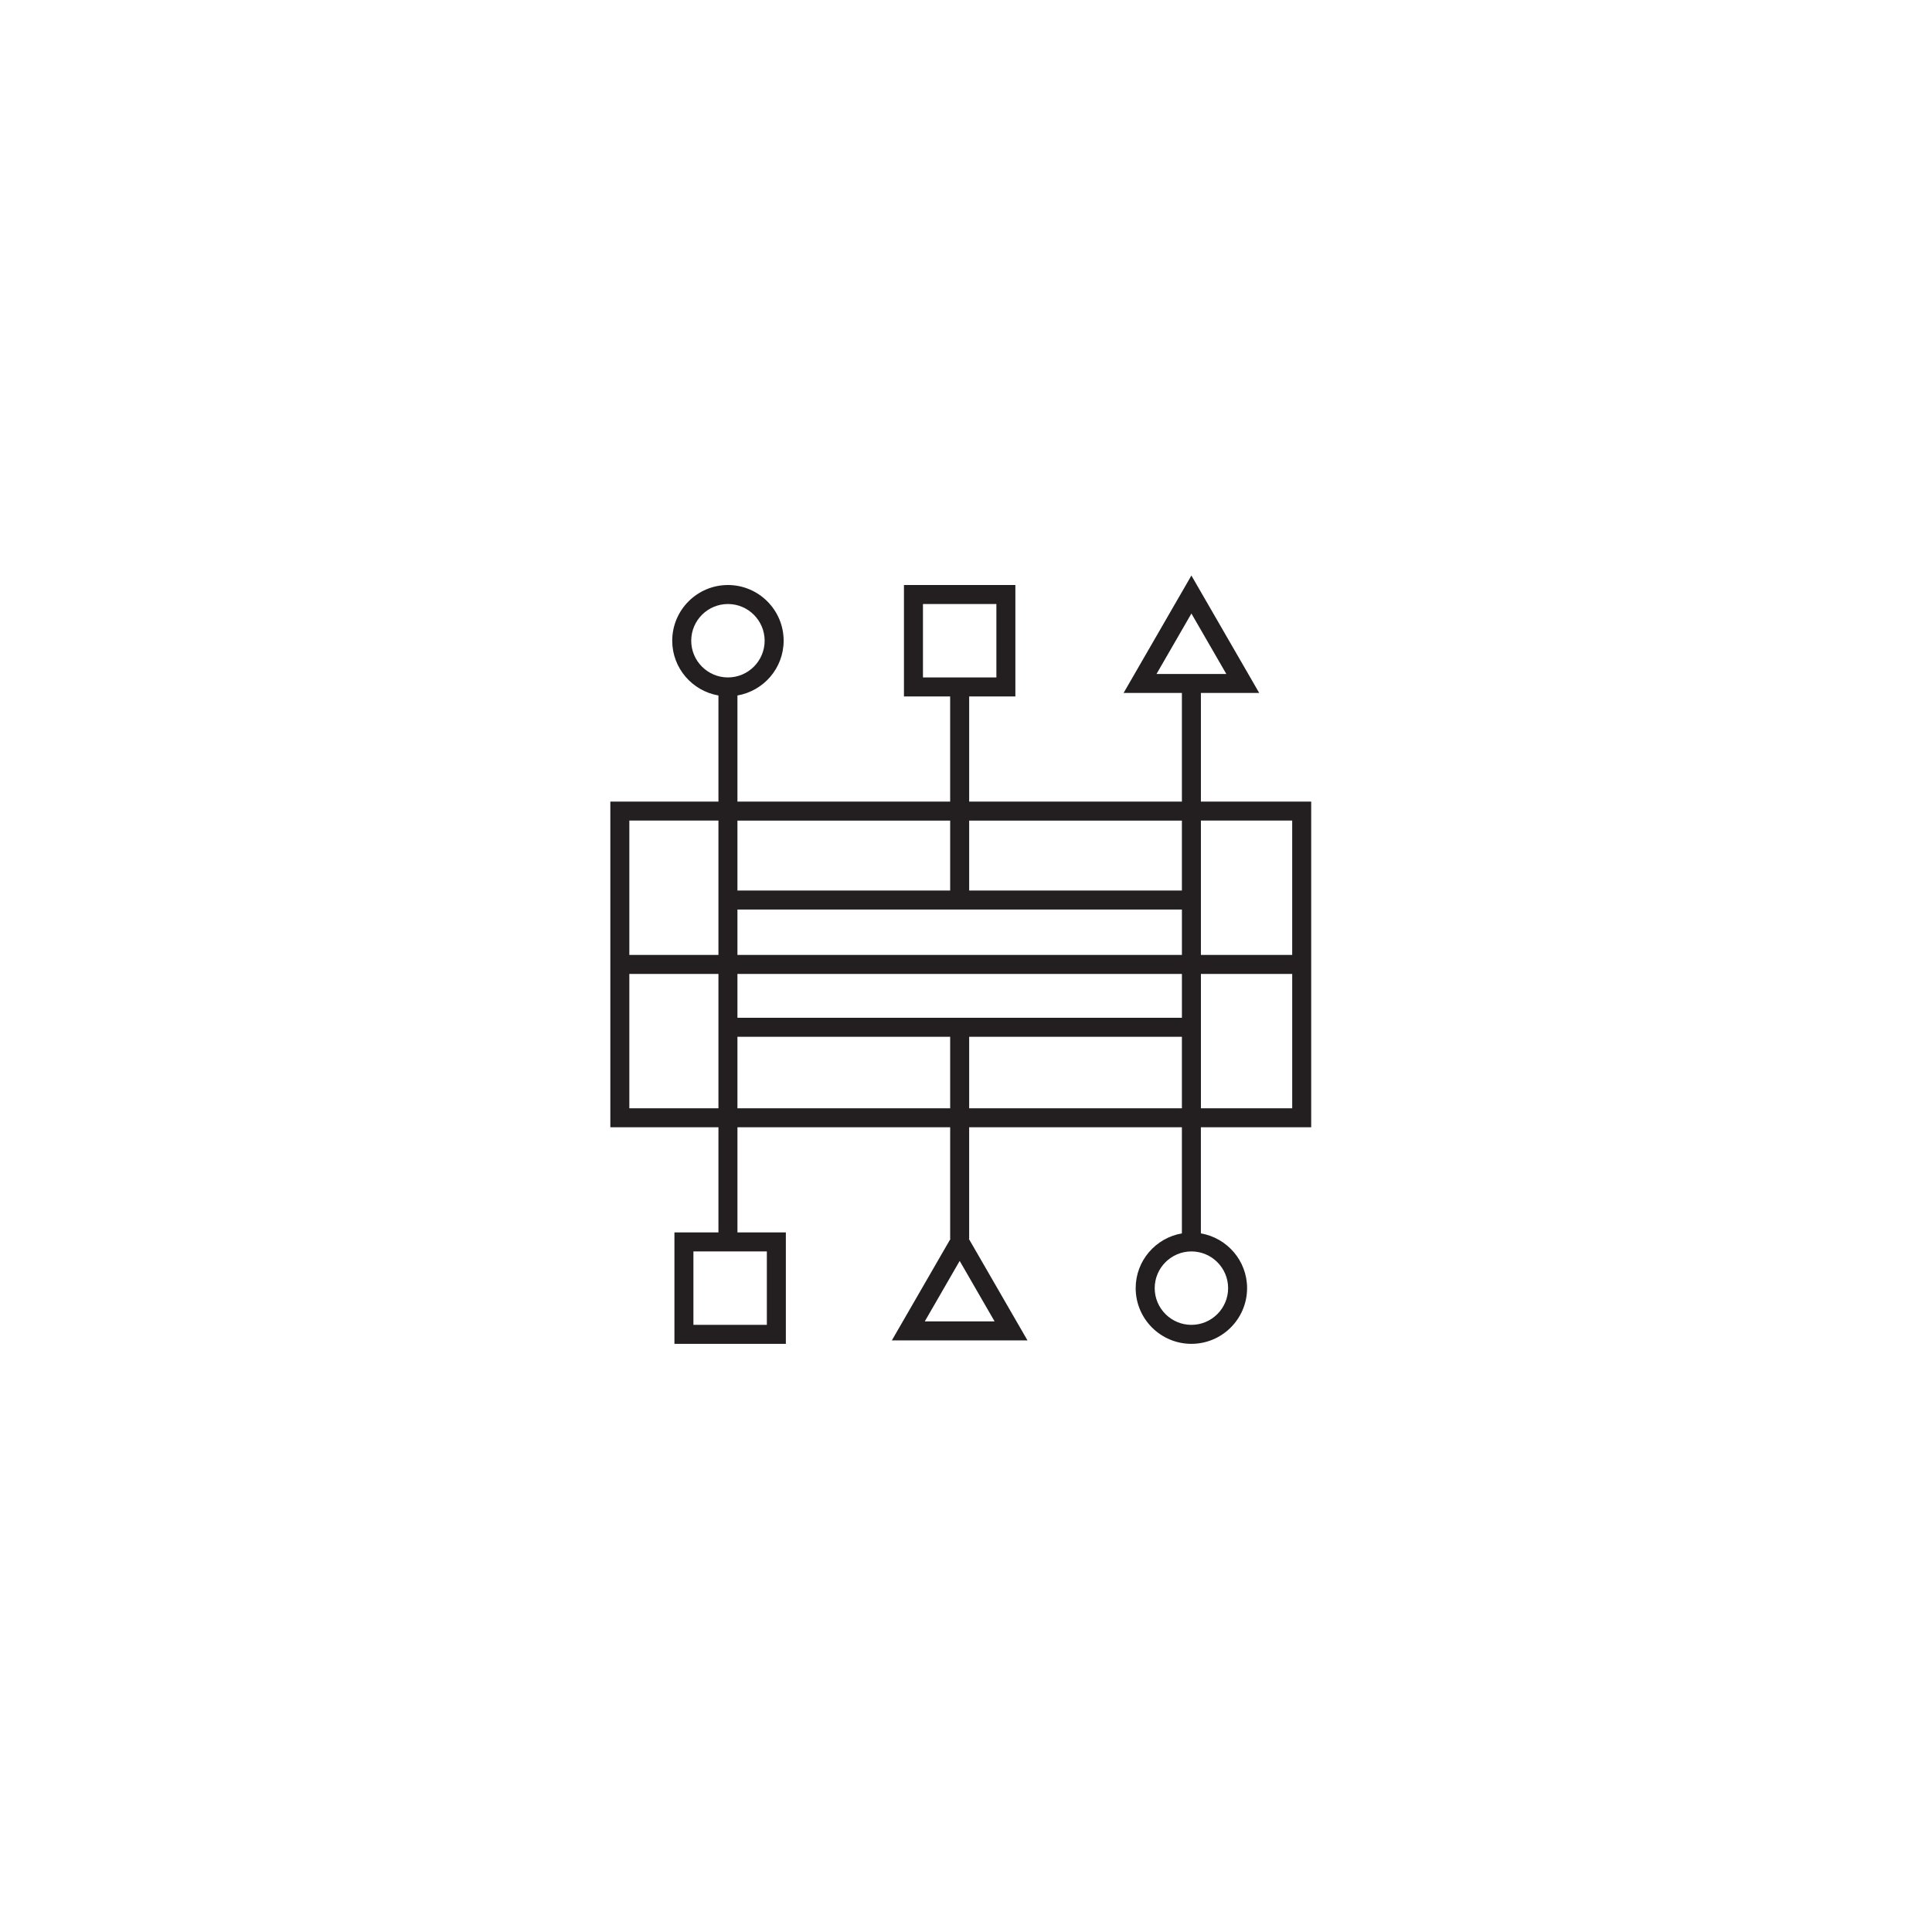 <?xml version="1.0" encoding="utf-8"?>
<!-- Generator: Adobe Illustrator 19.1.0, SVG Export Plug-In . SVG Version: 6.00 Build 0)  -->
<svg version="1.1" xmlns="http://www.w3.org/2000/svg" xmlns:xlink="http://www.w3.org/1999/xlink" x="0px" y="0px"
	 viewBox="0 0 144 144" enable-background="new 0 0 144 144" xml:space="preserve">
<g id="button" display="none">
	<circle display="inline" fill="#DCDCDC" cx="72" cy="72" r="54"/>
</g>
<g id="template" display="none">
	<circle display="inline" fill="none" stroke="#FFFFFF" stroke-width="0.25" stroke-miterlimit="10" cx="72" cy="72" r="36"/>
	<g display="inline">
		
			<circle fill="none" stroke="#FFFFFF" stroke-width="0.25" stroke-linecap="round" stroke-miterlimit="10" stroke-dasharray="1.988,1.988" cx="72" cy="72" r="40.5"/>
	</g>
	
		<line display="inline" fill="none" stroke="#FFFFFF" stroke-width="0.25" stroke-miterlimit="10" x1="72" y1="18" x2="72" y2="126"/>
	
		<line display="inline" fill="none" stroke="#FFFFFF" stroke-width="0.25" stroke-miterlimit="10" x1="126" y1="72" x2="18" y2="72"/>
	
		<line display="inline" fill="none" stroke="#FFFFFF" stroke-width="0.25" stroke-miterlimit="10" x1="110.184" y1="33.816" x2="33.816" y2="110.184"/>
	
		<line display="inline" fill="none" stroke="#FFFFFF" stroke-width="0.25" stroke-miterlimit="10" x1="110.184" y1="110.184" x2="33.816" y2="33.816"/>
</g>
<g id="icon">
	<path fill="#231F20" d="M97.729,84.022V59.745h-8.221v-8.096h4.347l-5.055-8.753l-5.054,8.753h4.346v8.096H72.236v-0.443v-7.394
		h3.444v-8.305h-8.305v8.305h3.444v7.394v0.443H54.964v-7.908c1.952-0.338,3.444-2.034,3.444-4.081c0-2.29-1.862-4.152-4.152-4.152
		s-4.152,1.863-4.152,4.152c0,2.047,1.492,3.742,3.444,4.081v7.908h-8.057v24.276h8.057v7.836h-3.28v8.305h8.305v-8.305h-3.608
		v-7.836H70.82v0.61v7.705h0.023l-4.369,7.568h10.108l-4.37-7.568h0.023v-7.705v-0.61h15.856v7.908
		c-1.952,0.338-3.444,2.034-3.444,4.081c0,2.29,1.862,4.152,4.152,4.152s4.152-1.863,4.152-4.152c0-2.048-1.492-3.743-3.444-4.081
		v-7.908H97.729z M54.964,75.86v-3.269h33.129v3.269H54.964z M88.093,67.792v3.384H54.964v-3.384H88.093z M88.093,66.376H72.236
		v-5.214h15.856V66.376z M70.82,66.376H54.964v-5.214H70.82V66.376z M54.964,77.276H70.82v5.329H54.964V77.276z M72.236,77.276
		h15.856v5.329H72.236V77.276z M89.509,82.605V75.86v-3.269h6.805v10.014H89.509z M96.313,71.175h-6.805V61.161h6.805V71.175z
		 M88.801,45.728l2.602,4.505H86.2L88.801,45.728z M68.792,45.02h5.473v5.473h-5.473V45.02z M51.52,47.756
		c0-1.509,1.228-2.736,2.736-2.736s2.736,1.228,2.736,2.736s-1.228,2.736-2.736,2.736S51.52,49.265,51.52,47.756z M53.548,61.161
		v6.63v3.384h-6.641V61.161H53.548z M46.907,72.591h6.641v10.014h-6.641V72.591z M57.156,98.747h-5.473v-5.473h5.473V98.747z
		 M68.928,98.488l2.601-4.506l2.602,4.506H68.928z M91.537,96.011c0,1.509-1.228,2.736-2.736,2.736s-2.736-1.228-2.736-2.736
		c0-1.509,1.228-2.737,2.736-2.737S91.537,94.501,91.537,96.011z"/>
</g>
</svg>
